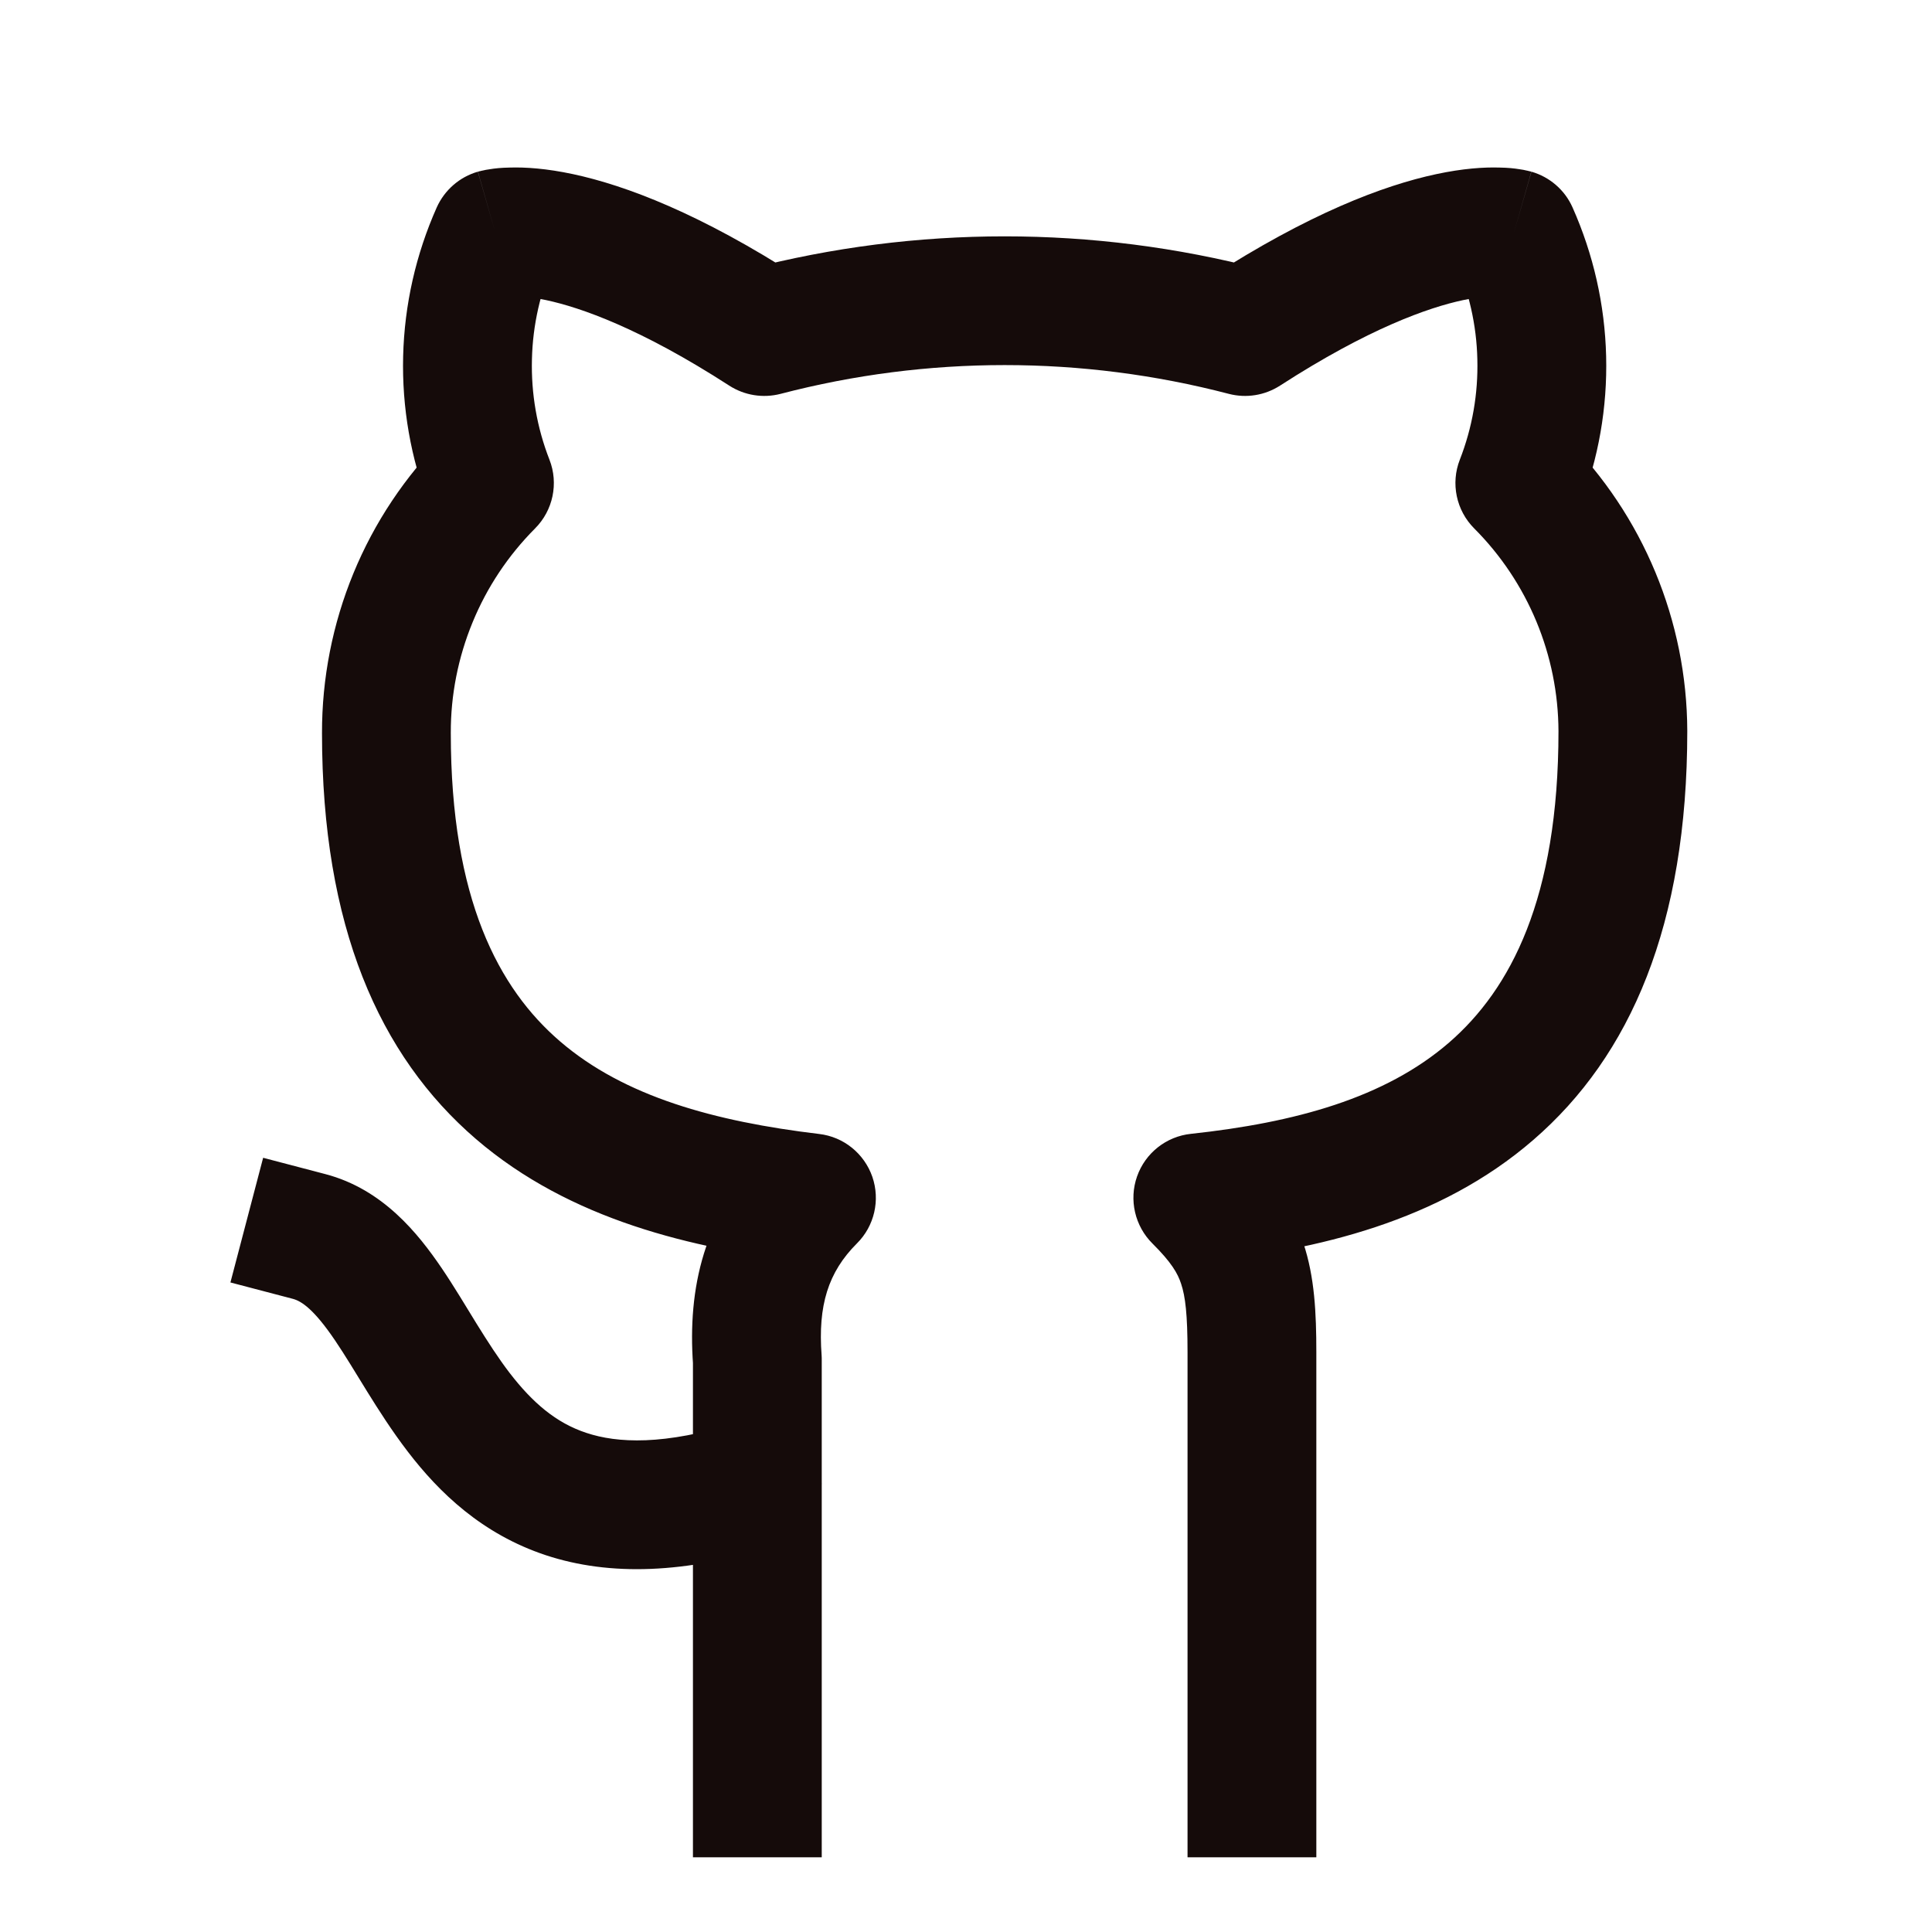 <svg width="15" height="15" viewBox="0 0 15 15" fill="none" xmlns="http://www.w3.org/2000/svg">
<path d="M6.03 11.997C6.294 11.914 6.44 11.633 6.357 11.37C6.274 11.106 5.993 10.96 5.73 11.043L6.03 11.997ZM2.527 9.116L2.043 8.989L1.789 9.957L2.273 10.084L2.527 9.116ZM9.22 13.92V14.42H10.22V13.92H9.22ZM9.3 9.3L9.247 8.803C9.055 8.823 8.892 8.952 8.828 9.134C8.764 9.316 8.811 9.519 8.948 9.655L9.3 9.3ZM12.6 5.676H13.1L13.1 5.674L12.6 5.676ZM11.8 3.75L11.334 3.569C11.262 3.753 11.306 3.963 11.446 4.103L11.8 3.75ZM11.752 1.814L12.209 1.61C12.149 1.475 12.032 1.374 11.89 1.333L11.752 1.814ZM9.667 2.574L9.541 3.058C9.676 3.093 9.82 3.07 9.938 2.994L9.667 2.574ZM5.933 2.574L5.662 2.994C5.78 3.07 5.924 3.093 6.06 3.058L5.933 2.574ZM3.848 1.814L3.71 1.333C3.568 1.374 3.452 1.475 3.391 1.61L3.848 1.814ZM3.8 3.75L4.154 4.103C4.294 3.963 4.338 3.753 4.266 3.569L3.8 3.75ZM3 5.692H3.5L3.5 5.69L3 5.692ZM6.3 9.3L6.653 9.654C6.789 9.519 6.835 9.318 6.773 9.137C6.71 8.956 6.55 8.826 6.359 8.804L6.3 9.3ZM5.88 10.56H6.38C6.38 10.548 6.38 10.536 6.379 10.523L5.88 10.56ZM5.38 13.92V14.42H6.38V13.92H5.38ZM5.88 11.52L5.73 11.043C5.154 11.225 4.791 11.204 4.553 11.125C4.316 11.047 4.134 10.889 3.958 10.661C3.869 10.545 3.787 10.417 3.7 10.277C3.618 10.144 3.525 9.987 3.43 9.847C3.246 9.576 2.972 9.233 2.527 9.116L2.4 9.6L2.273 10.084C2.342 10.102 2.439 10.167 2.602 10.408C2.681 10.525 2.755 10.649 2.85 10.803C2.94 10.948 3.044 11.111 3.165 11.269C3.409 11.588 3.743 11.911 4.239 12.075C4.734 12.238 5.321 12.22 6.03 11.997L5.88 11.52ZM9.72 10.5H10.22C10.22 10.195 10.207 9.914 10.119 9.651C10.026 9.37 9.864 9.156 9.652 8.945L9.3 9.3L8.948 9.655C9.095 9.801 9.144 9.887 9.17 9.967C9.203 10.065 9.22 10.205 9.22 10.5H9.72ZM9.3 9.3L9.353 9.797C10.222 9.704 11.172 9.485 11.905 8.85C12.66 8.197 13.1 7.18 13.1 5.676H12.6H12.1C12.1 6.977 11.727 7.681 11.251 8.094C10.752 8.526 10.053 8.716 9.247 8.803L9.3 9.3ZM12.6 5.676L13.1 5.674C13.097 4.82 12.757 4.002 12.154 3.397L11.8 3.75L11.446 4.103C11.863 4.521 12.098 5.087 12.1 5.678L12.6 5.676ZM11.8 3.75L12.266 3.931C12.411 3.56 12.48 3.163 12.47 2.765L11.97 2.777L11.47 2.789C11.477 3.056 11.431 3.321 11.334 3.569L11.8 3.75ZM11.97 2.777L12.47 2.765C12.46 2.366 12.371 1.974 12.209 1.61L11.752 1.814L11.296 2.018C11.404 2.261 11.464 2.523 11.47 2.789L11.97 2.777ZM11.752 1.814C11.89 1.333 11.889 1.333 11.889 1.333C11.889 1.333 11.888 1.333 11.888 1.333C11.887 1.332 11.886 1.332 11.886 1.332C11.884 1.332 11.883 1.331 11.882 1.331C11.879 1.33 11.876 1.329 11.873 1.329C11.866 1.327 11.859 1.325 11.852 1.324C11.837 1.32 11.819 1.317 11.798 1.314C11.757 1.307 11.706 1.302 11.644 1.301C11.521 1.297 11.357 1.308 11.151 1.352C10.739 1.44 10.162 1.659 9.395 2.154L9.667 2.574L9.938 2.994C10.627 2.549 11.092 2.387 11.36 2.33C11.493 2.302 11.578 2.299 11.618 2.3C11.638 2.301 11.647 2.302 11.646 2.302C11.646 2.302 11.643 2.302 11.638 2.3C11.635 2.3 11.632 2.299 11.628 2.298C11.626 2.298 11.624 2.297 11.622 2.297C11.621 2.296 11.62 2.296 11.618 2.296C11.618 2.295 11.617 2.295 11.617 2.295C11.616 2.295 11.616 2.295 11.616 2.295C11.615 2.295 11.615 2.295 11.752 1.814ZM9.667 2.574L9.793 2.09C8.486 1.75 7.114 1.75 5.807 2.09L5.933 2.574L6.06 3.058C7.201 2.76 8.399 2.76 9.541 3.058L9.667 2.574ZM5.933 2.574L6.205 2.154C5.438 1.659 4.86 1.44 4.449 1.352C4.243 1.308 4.079 1.297 3.956 1.301C3.894 1.302 3.843 1.307 3.802 1.314C3.781 1.317 3.763 1.32 3.748 1.324C3.741 1.325 3.734 1.327 3.727 1.329C3.724 1.329 3.721 1.33 3.718 1.331C3.717 1.331 3.716 1.332 3.714 1.332C3.714 1.332 3.713 1.332 3.712 1.333C3.712 1.333 3.711 1.333 3.711 1.333C3.711 1.333 3.71 1.333 3.848 1.814C3.985 2.295 3.985 2.295 3.984 2.295C3.984 2.295 3.984 2.295 3.983 2.295C3.983 2.295 3.982 2.295 3.982 2.296C3.981 2.296 3.979 2.296 3.978 2.296C3.976 2.297 3.974 2.298 3.972 2.298C3.968 2.299 3.965 2.3 3.962 2.3C3.957 2.302 3.954 2.302 3.954 2.302C3.953 2.302 3.962 2.301 3.982 2.3C4.022 2.299 4.107 2.302 4.24 2.33C4.507 2.387 4.973 2.549 5.662 2.994L5.933 2.574ZM3.848 1.814L3.391 1.61C3.229 1.974 3.14 2.366 3.13 2.765L3.63 2.777L4.13 2.789C4.136 2.523 4.196 2.261 4.304 2.018L3.848 1.814ZM3.63 2.777L3.13 2.765C3.12 3.163 3.189 3.56 3.334 3.931L3.8 3.75L4.266 3.569C4.169 3.321 4.123 3.056 4.13 2.789L3.63 2.777ZM3.8 3.75L3.446 3.397C3.145 3.699 2.906 4.057 2.744 4.451L3.207 4.641L3.669 4.832C3.781 4.559 3.946 4.312 4.154 4.103L3.8 3.75ZM3.207 4.641L2.744 4.451C2.582 4.845 2.499 5.267 2.5 5.693L3 5.692L3.5 5.69C3.499 5.396 3.557 5.104 3.669 4.832L3.207 4.641ZM3 5.692H2.5C2.5 7.187 2.941 8.195 3.696 8.844C4.428 9.473 5.377 9.693 6.241 9.796L6.3 9.3L6.359 8.804C5.549 8.707 4.848 8.515 4.348 8.085C3.872 7.676 3.5 6.981 3.5 5.692H3ZM6.3 9.3L5.947 8.946C5.462 9.429 5.338 10.004 5.381 10.597L5.88 10.56L6.379 10.523C6.35 10.136 6.429 9.878 6.653 9.654L6.3 9.3ZM5.88 10.56H5.38V13.92H5.88H6.38V10.56H5.88ZM9.72 13.92H10.22V12.48H9.72H9.22V13.92H9.72ZM9.72 12.48H10.22V10.5H9.72H9.22V12.48H9.72Z" fill="#150B0A"/>
</svg>
